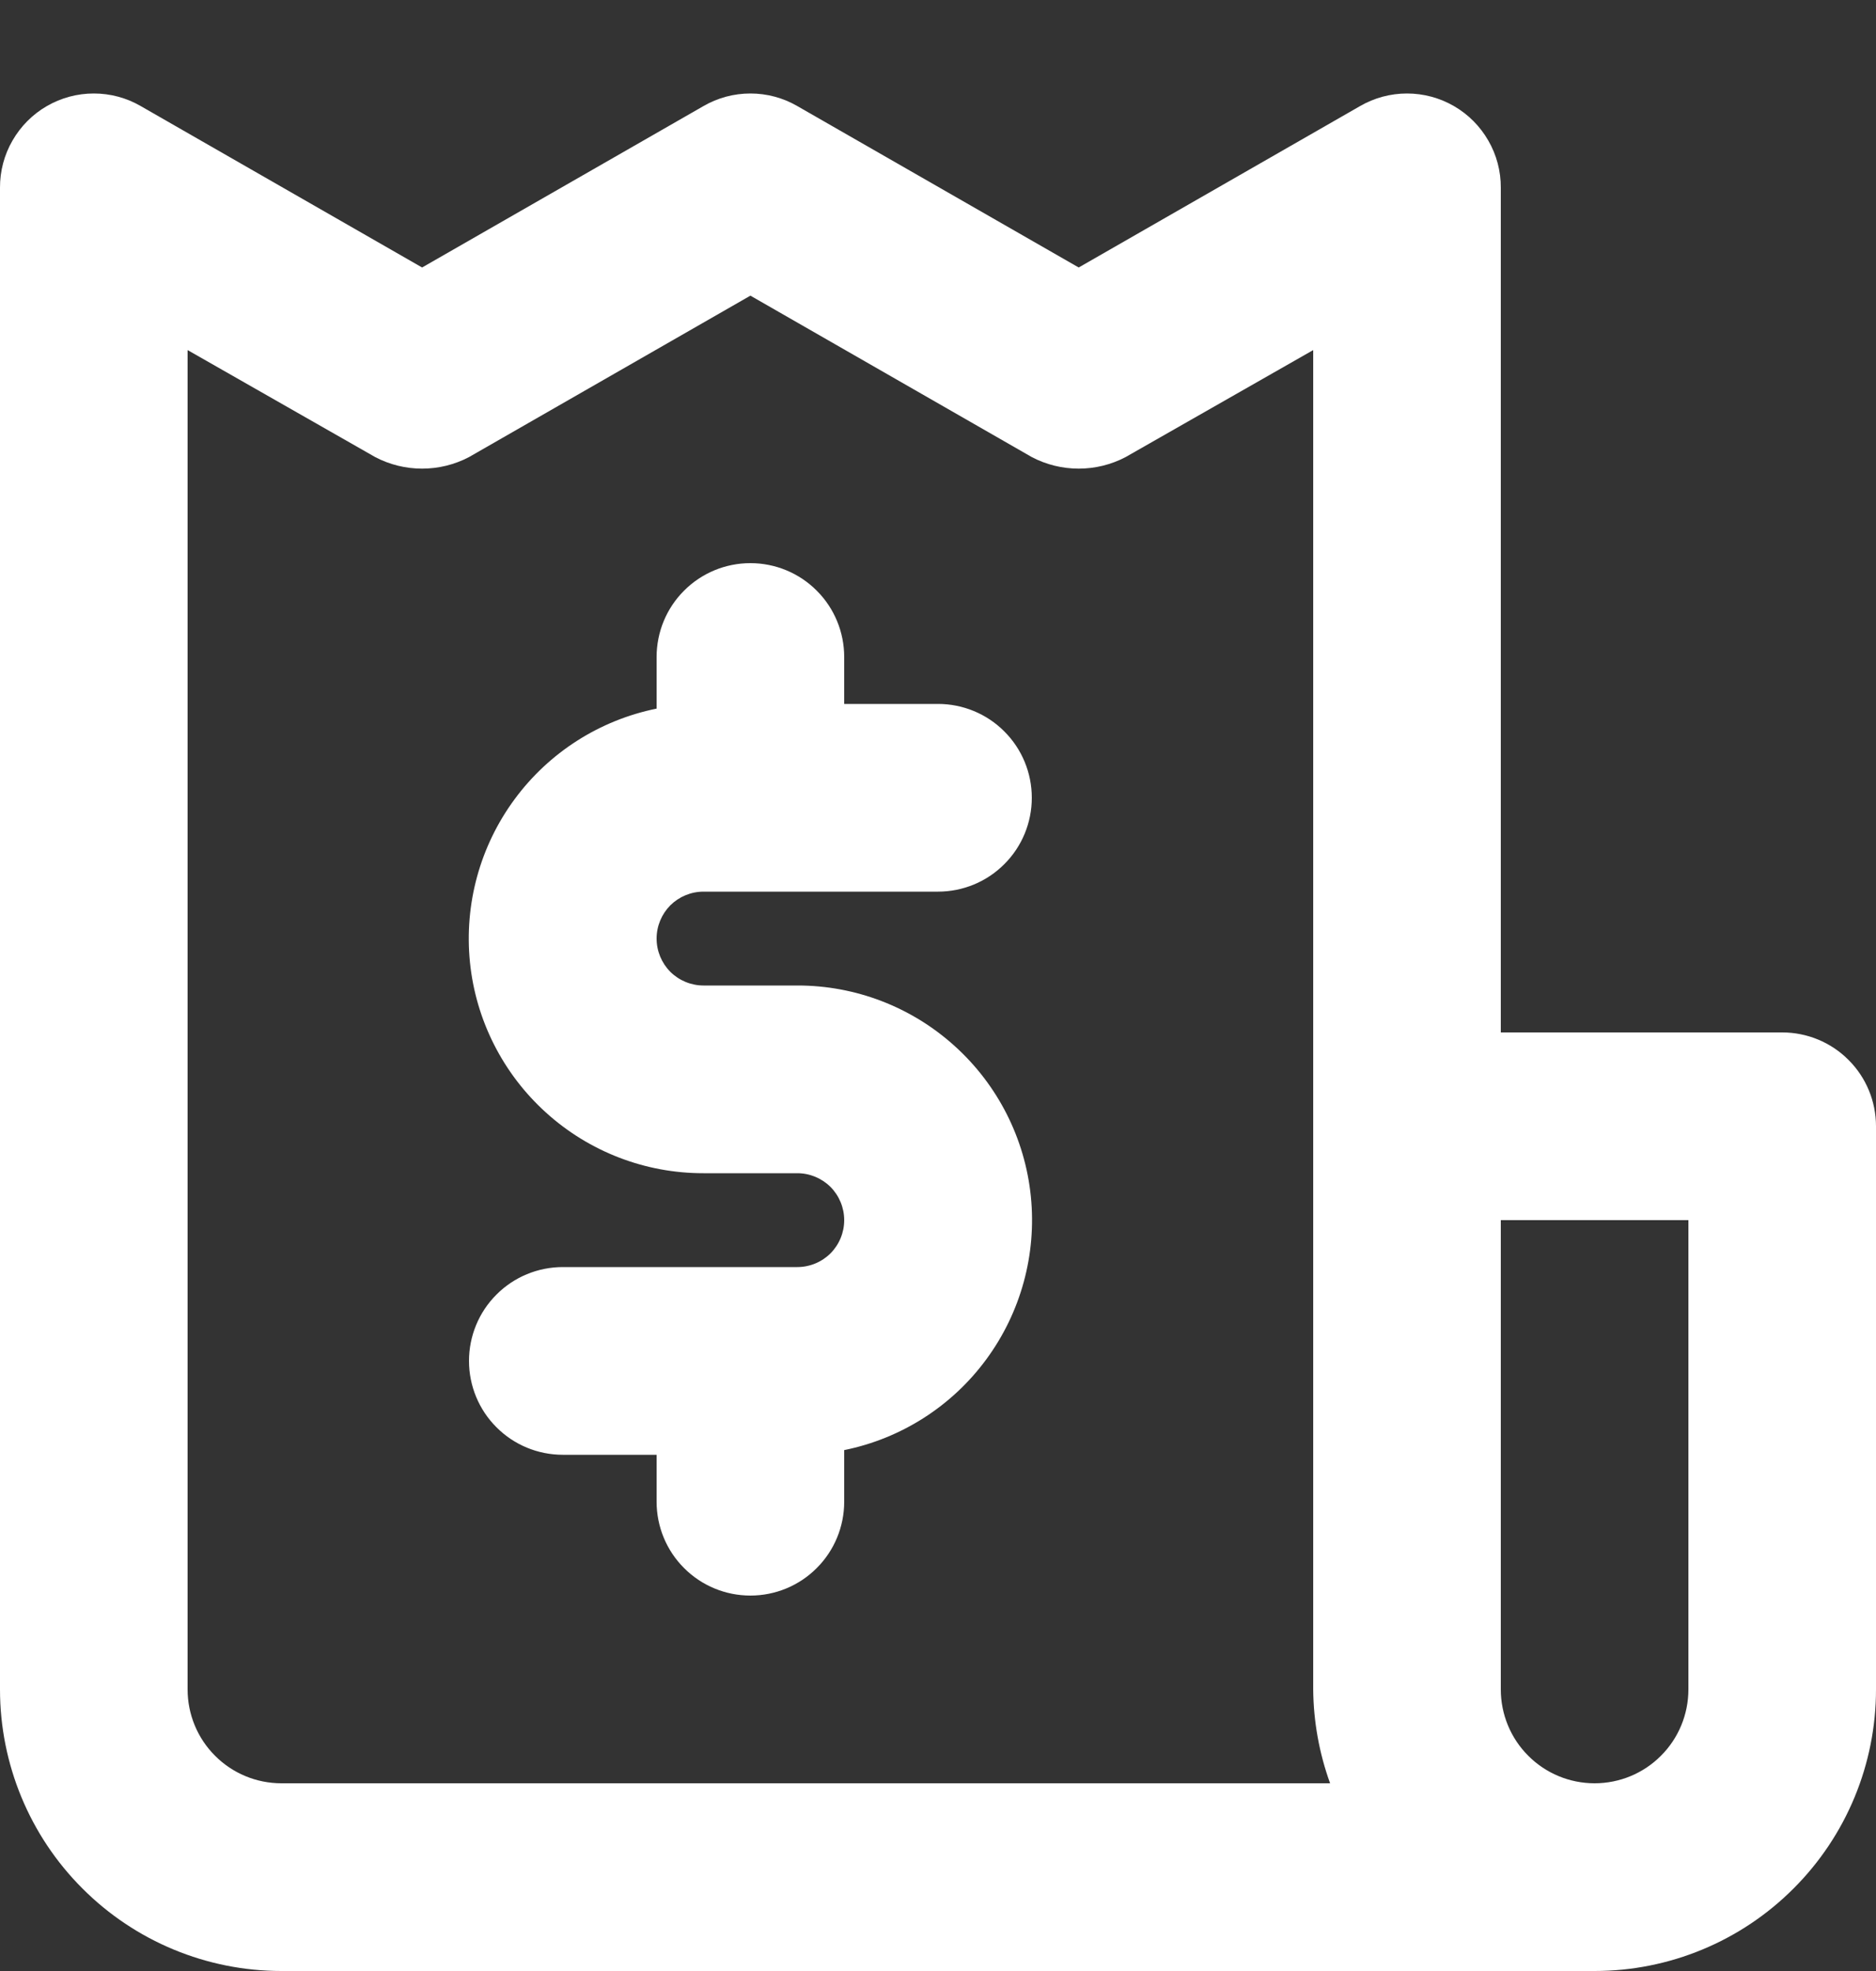 <svg width="20" height="21" viewBox="0 0 20 21" fill="none" xmlns="http://www.w3.org/2000/svg">
<rect x="0" y="0" width="20" height="21" fill="#333333" stroke="none"/>
<path d="M7.5 9.5H10C10.265 9.5 10.52 9.395 10.707 9.207C10.895 9.02 11 8.765 11 8.5C11 8.235 10.895 7.98 10.707 7.793C10.52 7.605 10.265 7.5 10 7.5H9V7C9 6.735 8.895 6.48 8.707 6.293C8.52 6.105 8.265 6 8 6C7.735 6 7.48 6.105 7.293 6.293C7.105 6.48 7 6.735 7 7V7.55C6.392 7.673 5.852 8.018 5.485 8.517C5.117 9.016 4.948 9.634 5.01 10.251C5.072 10.868 5.362 11.44 5.822 11.855C6.282 12.271 6.88 12.501 7.5 12.5H8.5C8.633 12.5 8.76 12.553 8.854 12.646C8.947 12.74 9 12.867 9 13C9 13.133 8.947 13.26 8.854 13.354C8.76 13.447 8.633 13.5 8.5 13.5H6C5.735 13.5 5.48 13.605 5.293 13.793C5.105 13.98 5 14.235 5 14.5C5 14.765 5.105 15.02 5.293 15.207C5.48 15.395 5.735 15.5 6 15.5H7V16C7 16.265 7.105 16.52 7.293 16.707C7.48 16.895 7.735 17 8 17C8.265 17 8.52 16.895 8.707 16.707C8.895 16.52 9 16.265 9 16V15.45C9.608 15.327 10.148 14.982 10.515 14.483C10.883 13.983 11.052 13.366 10.99 12.749C10.928 12.132 10.638 11.56 10.178 11.145C9.718 10.729 9.12 10.499 8.5 10.5H7.5C7.367 10.5 7.24 10.447 7.146 10.354C7.053 10.26 7 10.133 7 10C7 9.867 7.053 9.74 7.146 9.646C7.24 9.553 7.367 9.5 7.5 9.5ZM19 11H16V2C16.001 1.824 15.955 1.65 15.867 1.498C15.779 1.345 15.653 1.218 15.5 1.13C15.348 1.042 15.175 0.996 15 0.996C14.825 0.996 14.652 1.042 14.5 1.13L11.5 2.85L8.5 1.13C8.348 1.042 8.176 0.996 8 0.996C7.824 0.996 7.652 1.042 7.5 1.13L4.5 2.85L1.5 1.13C1.348 1.042 1.176 0.996 1 0.996C0.824 0.996 0.652 1.042 0.5 1.13C0.347 1.218 0.221 1.345 0.133 1.498C0.045 1.65 -0.001 1.824 7.88288e-06 2V18C7.88288e-06 18.796 0.316 19.559 0.879 20.121C1.441 20.684 2.204 21 3 21H17C17.796 21 18.559 20.684 19.121 20.121C19.684 19.559 20 18.796 20 18V12C20 11.735 19.895 11.48 19.707 11.293C19.52 11.105 19.265 11 19 11ZM3 19C2.735 19 2.48 18.895 2.293 18.707C2.105 18.52 2 18.265 2 18V3.73L4 4.87C4.154 4.951 4.326 4.993 4.5 4.993C4.674 4.993 4.846 4.951 5 4.87L8 3.15L11 4.87C11.154 4.951 11.326 4.993 11.5 4.993C11.674 4.993 11.846 4.951 12 4.87L14 3.73V18C14.003 18.341 14.064 18.679 14.18 19H3ZM18 18C18 18.265 17.895 18.52 17.707 18.707C17.52 18.895 17.265 19 17 19C16.735 19 16.48 18.895 16.293 18.707C16.105 18.52 16 18.265 16 18V13H18V18Z" fill="white"/>
</svg>
